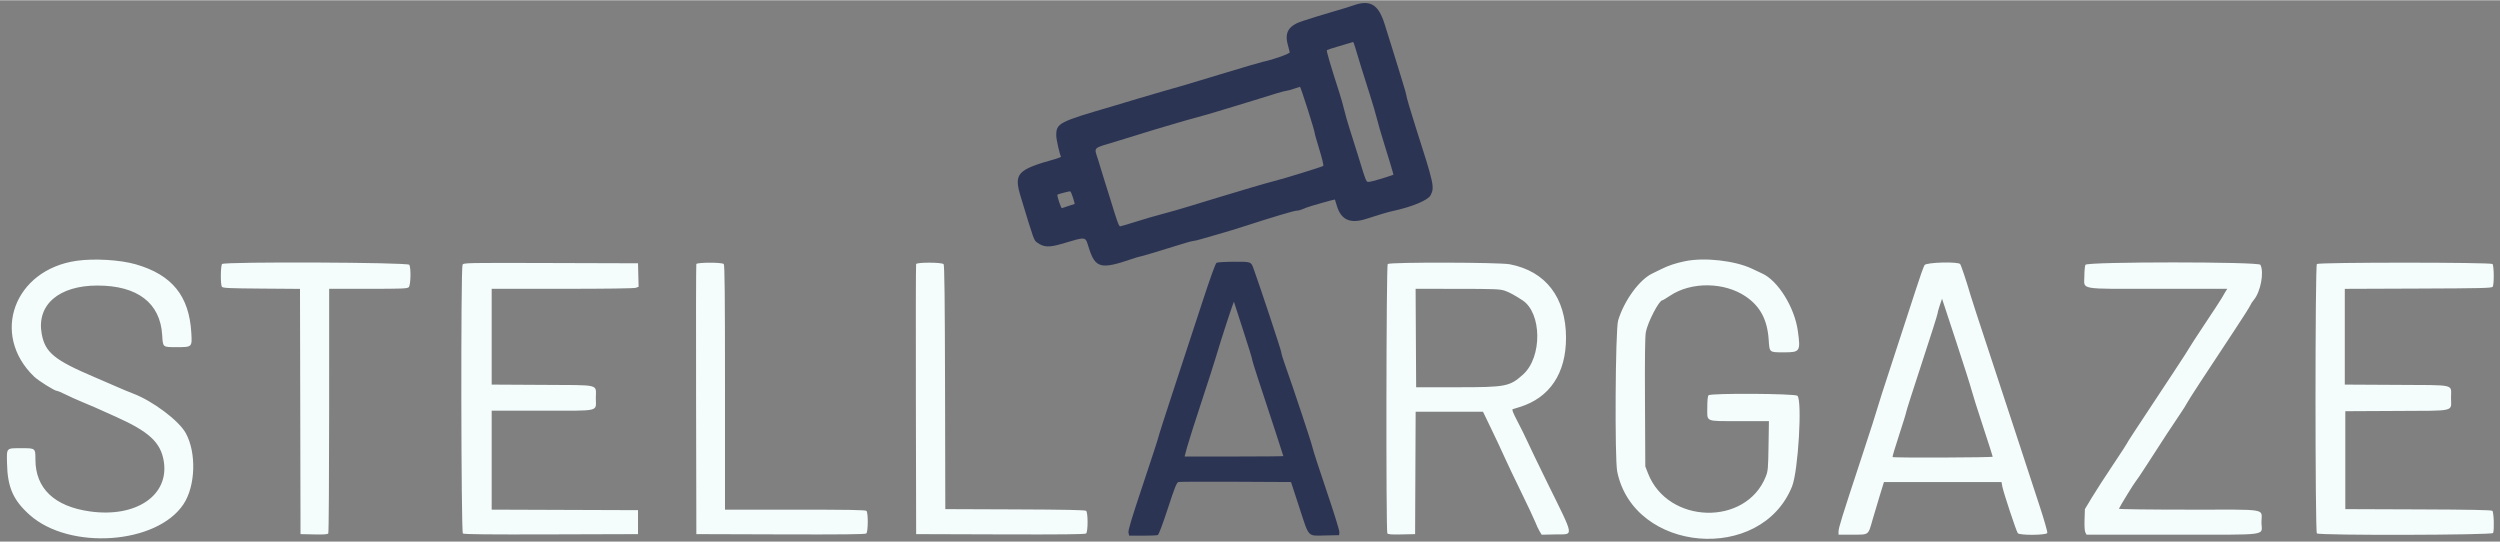 <svg id="svg" xmlns="http://www.w3.org/2000/svg" xmlns:xlink="http://www.w3.org/1999/xlink" width="203" height="44" viewBox="0, 0, 400,86.613"><rect x="0" y="0" width="400" height="86.613" fill="#808080" stroke="none"/><g id="svgg"><path id="path0" d="M216.500 0.832 C 215.996 1.012,214.646 1.427,213.500 1.756 C 212.354 2.085,211.117 2.455,210.750 2.578 C 210.383 2.702,209.408 3.011,208.583 3.266 C 206.225 3.993,205.509 5.061,206.036 7.064 C 206.183 7.624,206.329 8.187,206.360 8.313 C 206.416 8.539,203.704 9.506,202.083 9.839 C 201.717 9.914,199.017 10.705,196.083 11.597 C 189.909 13.473,187.991 14.041,185.917 14.608 C 185.092 14.834,183.292 15.362,181.917 15.782 C 180.542 16.203,178.704 16.754,177.833 17.008 C 169.372 19.475,169.000 19.670,169.000 21.653 C 169.000 22.243,169.547 24.671,169.756 25.009 C 169.795 25.073,169.384 25.249,168.844 25.400 C 162.707 27.122,162.182 27.699,163.325 31.464 C 165.488 38.590,165.409 38.371,165.973 38.785 C 166.971 39.516,167.854 39.564,169.807 38.993 C 173.998 37.767,173.593 37.700,174.250 39.726 C 175.267 42.857,176.161 43.082,180.994 41.426 C 181.678 41.192,182.319 41.000,182.418 41.000 C 182.571 41.000,184.930 40.294,189.667 38.830 C 190.262 38.646,190.856 38.496,190.985 38.498 C 191.115 38.499,191.602 38.387,192.069 38.248 C 192.535 38.110,193.854 37.730,195.000 37.405 C 196.146 37.080,198.096 36.485,199.333 36.083 C 203.530 34.719,207.062 33.667,207.440 33.667 C 207.783 33.667,208.054 33.582,209.083 33.153 C 209.505 32.977,213.559 31.830,213.583 31.880 C 213.593 31.900,213.733 32.352,213.895 32.884 C 214.597 35.190,216.066 35.816,218.721 34.938 C 220.300 34.415,222.129 33.872,222.750 33.740 C 225.877 33.079,228.492 31.996,228.897 31.195 C 229.550 29.905,229.457 29.485,226.468 20.167 C 225.641 17.587,225.000 15.391,225.000 15.135 C 225.000 15.029,224.705 13.999,224.344 12.846 C 223.983 11.693,223.486 10.075,223.238 9.250 C 222.991 8.425,222.652 7.337,222.486 6.833 C 222.319 6.329,221.911 5.027,221.579 3.939 C 220.578 0.654,219.262 -0.151,216.500 0.832 M216.881 7.709 C 217.262 9.038,218.150 11.899,219.171 15.083 C 219.612 16.458,220.130 18.221,220.322 19.000 C 220.514 19.779,220.967 21.354,221.330 22.500 C 222.138 25.057,222.988 27.908,222.947 27.922 C 221.616 28.391,219.459 29.022,219.101 29.048 C 218.563 29.087,218.679 29.358,217.258 24.750 C 216.919 23.650,216.345 21.830,215.984 20.705 C 215.623 19.580,215.213 18.155,215.073 17.538 C 214.934 16.921,214.603 15.742,214.337 14.917 C 212.865 10.350,212.196 8.072,212.300 7.981 C 212.364 7.924,213.129 7.672,214.000 7.419 C 214.871 7.167,215.771 6.900,216.000 6.827 C 216.229 6.753,216.454 6.687,216.500 6.680 C 216.546 6.673,216.717 7.136,216.881 7.709 M209.211 17.377 C 209.831 19.324,210.337 21.027,210.336 21.163 C 210.334 21.298,210.678 22.524,211.100 23.888 C 211.522 25.251,211.803 26.426,211.725 26.498 C 211.563 26.649,205.255 28.596,203.750 28.959 C 203.200 29.092,201.550 29.561,200.083 30.002 C 198.617 30.443,196.367 31.117,195.083 31.500 C 193.800 31.883,191.700 32.523,190.417 32.922 C 189.133 33.322,187.183 33.882,186.083 34.167 C 184.983 34.452,183.035 35.019,181.755 35.426 C 180.474 35.833,179.336 36.167,179.227 36.167 C 179.018 36.167,178.772 35.492,177.680 31.917 C 177.316 30.725,176.893 29.375,176.740 28.917 C 176.588 28.458,176.403 27.858,176.330 27.583 C 176.256 27.308,175.960 26.342,175.671 25.436 C 175.038 23.451,174.747 23.736,178.583 22.588 C 180.325 22.067,182.162 21.502,182.667 21.332 C 183.171 21.162,184.146 20.861,184.833 20.663 C 185.521 20.466,186.908 20.056,187.917 19.752 C 188.925 19.448,190.500 19.001,191.417 18.759 C 192.333 18.517,193.908 18.063,194.917 17.749 C 195.925 17.435,197.275 17.026,197.917 16.841 C 198.558 16.655,199.796 16.277,200.667 16.001 C 203.809 15.006,205.527 14.500,205.803 14.489 C 205.957 14.483,206.496 14.338,207.000 14.167 C 207.504 13.995,207.954 13.851,208.000 13.846 C 208.046 13.841,208.591 15.430,209.211 17.377 M171.680 31.584 C 171.848 32.126,171.970 32.577,171.951 32.585 C 171.932 32.594,171.504 32.733,171.000 32.895 C 170.496 33.057,170.006 33.223,169.910 33.264 C 169.761 33.327,169.062 31.192,169.199 31.092 C 169.325 31.001,171.099 30.544,171.229 30.569 C 171.310 30.585,171.513 31.041,171.680 31.584 M194.647 42.001 C 194.479 42.099,193.610 44.503,192.346 48.371 C 191.228 51.788,189.192 57.996,187.821 62.167 C 186.449 66.337,185.332 69.825,185.337 69.917 C 185.343 70.008,184.243 73.383,182.894 77.417 C 181.021 83.017,180.468 84.858,180.557 85.208 L 180.673 85.667 182.823 85.667 C 184.005 85.667,185.090 85.622,185.233 85.567 C 185.401 85.502,185.978 83.985,186.853 81.314 C 187.998 77.815,188.268 77.148,188.564 77.076 C 188.758 77.029,192.887 77.012,197.741 77.037 L 206.564 77.083 207.917 81.226 C 209.492 86.048,209.157 85.690,212.036 85.630 L 214.250 85.583 214.302 85.132 C 214.332 84.873,213.454 82.032,212.241 78.466 C 211.079 75.047,210.075 71.950,210.010 71.583 C 209.901 70.973,206.884 61.897,205.558 58.188 C 205.251 57.330,205.000 56.482,205.000 56.305 C 205.000 56.043,201.590 45.753,200.596 43.014 C 200.156 41.803,200.236 41.833,197.438 41.838 C 196.051 41.841,194.795 41.914,194.647 42.001 M198.905 52.802 C 199.691 55.215,200.333 57.293,200.333 57.422 C 200.333 57.550,200.736 58.876,201.229 60.369 C 203.443 67.078,205.333 72.863,205.333 72.929 C 205.333 72.968,201.778 73.000,197.434 73.000 L 189.534 73.000 189.924 71.542 C 190.138 70.740,191.144 67.571,192.159 64.500 C 193.173 61.429,194.236 58.129,194.519 57.167 C 195.410 54.142,197.391 48.089,197.435 48.256 C 197.458 48.345,198.120 50.390,198.905 52.802 " stroke="none" fill="#2c3454" fill-rule="evenodd"></path><path id="path1" d="M12.250 41.685 C 2.257 43.126,-1.540 53.458,5.444 60.200 C 6.134 60.866,8.742 62.500,9.114 62.500 C 9.239 62.500,9.846 62.753,10.462 63.063 C 11.079 63.373,12.258 63.905,13.083 64.246 C 13.908 64.586,14.883 65.000,15.250 65.165 C 15.617 65.330,17.097 65.993,18.539 66.639 C 23.848 69.018,25.703 70.734,26.200 73.729 C 27.106 79.197,21.789 82.824,14.388 81.785 C 8.706 80.987,5.675 78.105,5.669 73.492 C 5.666 71.653,5.683 71.666,3.425 71.669 C 0.969 71.673,1.075 71.564,1.121 74.018 C 1.193 77.905,2.093 79.971,4.744 82.339 C 11.128 88.039,25.098 87.065,29.364 80.621 C 31.289 77.713,31.456 72.396,29.720 69.250 C 28.614 67.244,24.425 64.101,21.288 62.923 C 20.717 62.709,19.575 62.234,18.750 61.868 C 17.925 61.502,16.275 60.788,15.083 60.281 C 8.681 57.559,7.214 56.352,6.672 53.362 C 5.834 48.740,9.409 45.644,15.583 45.644 C 22.002 45.644,25.642 48.431,25.952 53.583 C 26.071 55.555,26.005 55.500,28.259 55.500 C 30.763 55.500,30.748 55.514,30.609 53.173 C 30.259 47.297,27.521 43.927,21.738 42.251 C 19.248 41.530,15.060 41.280,12.250 41.685 M269.605 41.749 C 268.062 42.069,266.946 42.443,265.750 43.040 C 265.200 43.315,264.590 43.614,264.394 43.704 C 262.325 44.662,259.834 48.081,258.896 51.250 C 258.459 52.725,258.338 73.350,258.754 75.403 C 261.392 88.420,281.785 90.145,286.736 77.769 C 287.713 75.327,288.378 64.069,287.592 63.282 C 287.230 62.921,273.724 62.842,273.367 63.200 C 273.236 63.330,273.167 64.015,273.167 65.167 C 273.167 67.524,272.715 67.333,278.297 67.333 L 283.026 67.333 282.965 71.292 C 282.909 74.937,282.874 75.326,282.525 76.204 C 279.358 84.178,266.854 83.841,263.683 75.696 L 263.250 74.583 263.198 64.333 C 263.161 57.113,263.203 53.788,263.337 53.083 C 263.643 51.487,265.455 48.000,265.979 48.000 C 266.058 48.000,266.614 47.671,267.214 47.268 C 270.593 45.002,275.908 45.064,279.341 47.410 C 281.641 48.982,282.774 51.122,282.989 54.305 C 283.131 56.394,283.050 56.327,285.446 56.331 C 288.015 56.334,288.111 56.185,287.653 52.894 C 287.128 49.121,284.470 44.846,281.945 43.713 C 281.746 43.624,281.021 43.283,280.333 42.955 C 277.602 41.653,272.713 41.104,269.605 41.749 M35.533 42.200 C 35.291 42.442,35.261 45.460,35.496 45.833 C 35.631 46.047,36.557 46.090,41.826 46.131 L 47.999 46.178 48.041 65.798 L 48.083 85.417 50.237 85.464 C 51.848 85.499,52.425 85.457,52.526 85.297 C 52.601 85.179,52.663 76.327,52.664 65.625 L 52.667 46.167 58.905 46.167 C 64.354 46.167,65.176 46.134,65.405 45.905 C 65.714 45.596,65.782 42.860,65.494 42.322 C 65.281 41.923,35.930 41.803,35.533 42.200 M74.006 42.321 C 73.717 42.862,73.770 85.073,74.060 85.314 C 74.225 85.451,78.055 85.490,88.185 85.459 L 102.083 85.417 102.083 83.500 L 102.083 81.583 90.375 81.541 L 78.667 81.498 78.667 73.582 L 78.667 65.667 86.800 65.667 C 96.207 65.667,95.334 65.870,95.331 63.675 C 95.327 61.351,96.279 61.590,86.839 61.537 L 78.667 61.491 78.667 53.829 L 78.667 46.167 89.989 46.167 C 97.040 46.167,101.475 46.105,101.745 46.002 L 102.178 45.837 102.130 43.960 L 102.083 42.083 88.131 42.041 C 74.471 41.999,74.176 42.005,74.006 42.321 M111.410 42.208 C 111.367 42.323,111.350 52.092,111.374 63.917 L 111.417 85.417 124.898 85.459 C 134.720 85.490,138.442 85.451,138.607 85.314 C 138.905 85.066,138.928 81.994,138.633 81.700 C 138.482 81.548,135.719 81.500,127.217 81.500 L 116.000 81.500 116.000 61.950 C 116.000 46.967,115.953 42.353,115.800 42.200 C 115.514 41.914,111.519 41.921,111.410 42.208 M146.577 42.208 C 146.533 42.323,146.517 52.092,146.540 63.917 L 146.583 85.417 160.065 85.459 C 169.887 85.490,173.608 85.451,173.773 85.314 C 174.092 85.050,174.094 81.952,173.776 81.688 C 173.617 81.557,170.301 81.490,162.401 81.460 L 151.250 81.417 151.208 61.933 C 151.177 47.871,151.113 42.387,150.979 42.225 C 150.722 41.915,146.694 41.900,146.577 42.208 M222.033 42.200 C 221.799 42.434,221.741 84.929,221.974 85.297 C 222.075 85.457,222.652 85.499,224.263 85.464 L 226.417 85.417 226.460 75.625 L 226.503 65.833 231.890 65.833 L 237.278 65.833 238.627 68.625 C 239.369 70.160,240.309 72.167,240.716 73.083 C 241.123 74.000,242.320 76.512,243.375 78.667 C 244.430 80.821,245.454 82.998,245.651 83.505 C 245.848 84.012,246.157 84.670,246.338 84.968 L 246.668 85.510 248.873 85.463 C 251.874 85.400,252.008 86.220,247.489 77.024 C 246.153 74.307,244.774 71.446,244.423 70.667 C 244.073 69.887,243.341 68.406,242.798 67.374 C 242.100 66.048,241.875 65.478,242.030 65.429 C 242.151 65.391,242.662 65.232,243.167 65.076 C 247.958 63.597,250.569 59.686,250.564 54.000 C 250.558 47.569,247.324 43.343,241.565 42.241 C 239.880 41.919,222.352 41.882,222.033 42.200 M307.931 42.364 C 307.790 42.564,307.145 44.383,306.497 46.406 C 305.849 48.428,304.196 53.496,302.824 57.667 C 301.453 61.837,300.333 65.325,300.336 65.417 C 300.340 65.508,299.218 68.996,297.843 73.167 C 294.634 82.904,294.167 84.410,294.167 85.008 L 294.167 85.500 296.413 85.500 C 299.065 85.500,298.892 85.627,299.595 83.167 C 299.844 82.296,300.358 80.571,300.739 79.333 L 301.430 77.083 310.835 77.083 L 320.241 77.083 320.360 77.750 C 320.527 78.681,322.613 84.984,322.848 85.268 C 323.152 85.634,327.425 85.602,327.567 85.232 C 327.624 85.084,327.074 83.153,326.346 80.940 C 325.618 78.727,323.895 73.467,322.517 69.250 C 321.140 65.033,319.030 58.621,317.830 55.000 C 316.629 51.379,315.494 47.892,315.307 47.250 C 314.652 45.001,313.789 42.415,313.625 42.208 C 313.291 41.788,308.237 41.926,307.931 42.364 M333.673 42.322 C 333.578 42.500,333.500 43.287,333.500 44.072 C 333.500 46.393,332.231 46.167,345.264 46.167 L 356.361 46.167 356.023 46.713 C 355.838 47.013,355.587 47.444,355.466 47.671 C 355.345 47.898,354.140 49.741,352.789 51.767 C 351.439 53.794,350.333 55.494,350.333 55.545 C 350.333 55.597,349.190 57.370,347.792 59.484 C 341.169 69.502,340.333 70.777,340.333 70.866 C 340.333 70.919,339.311 72.490,338.062 74.356 C 336.812 76.223,335.294 78.575,334.687 79.583 L 333.583 81.417 333.527 83.108 C 333.492 84.151,333.543 84.935,333.658 85.150 L 333.845 85.500 347.667 85.500 C 363.612 85.500,361.833 85.751,361.833 83.500 C 361.833 81.259,363.231 81.500,350.230 81.500 C 343.963 81.500,338.997 81.436,339.028 81.356 C 339.168 80.993,341.447 77.275,341.688 77.015 C 341.838 76.855,342.654 75.642,343.503 74.320 C 345.869 70.634,347.777 67.720,348.784 66.250 C 349.286 65.517,349.784 64.729,349.890 64.499 C 350.082 64.084,352.879 59.794,357.477 52.860 C 358.794 50.874,359.940 49.071,360.024 48.852 C 360.108 48.633,360.373 48.220,360.614 47.935 C 361.702 46.646,362.290 43.497,361.661 42.322 C 361.390 41.816,333.943 41.816,333.673 42.322 M370.700 42.200 C 370.409 42.491,370.409 85.009,370.700 85.300 C 371.046 85.646,398.766 85.583,398.899 85.236 C 399.106 84.696,399.009 81.881,398.776 81.688 C 398.617 81.556,395.170 81.490,386.901 81.459 L 375.250 81.417 375.250 73.583 L 375.250 65.750 383.500 65.708 C 393.091 65.659,392.168 65.884,392.164 63.593 C 392.160 61.363,393.117 61.590,383.506 61.537 L 375.167 61.491 375.167 53.832 L 375.167 46.173 386.923 46.128 C 397.158 46.089,398.699 46.051,398.837 45.833 C 399.073 45.460,399.042 42.442,398.800 42.200 C 398.510 41.910,370.990 41.910,370.700 42.200 M240.752 46.466 C 241.491 46.722,242.351 47.186,243.593 48.000 C 246.707 50.039,246.771 57.092,243.702 59.865 C 241.558 61.802,240.969 61.917,233.167 61.917 L 226.583 61.917 226.540 54.042 L 226.497 46.167 233.207 46.172 C 239.131 46.177,240.014 46.211,240.752 46.466 M315.413 62.250 C 315.547 62.800,316.372 65.419,317.245 68.070 C 318.119 70.721,318.833 72.952,318.833 73.028 C 318.833 73.172,302.951 73.229,302.808 73.086 C 302.763 73.041,303.238 71.447,303.863 69.544 C 304.488 67.641,304.999 65.982,304.999 65.858 C 305.000 65.734,306.125 62.209,307.500 58.025 C 308.876 53.840,310.001 50.300,310.000 50.157 C 310.000 50.015,310.163 49.415,310.363 48.824 L 310.726 47.750 312.948 54.500 C 314.170 58.212,315.279 61.700,315.413 62.250 " stroke="none" fill="#f4fcfc" fill-rule="evenodd"></path></g></svg>